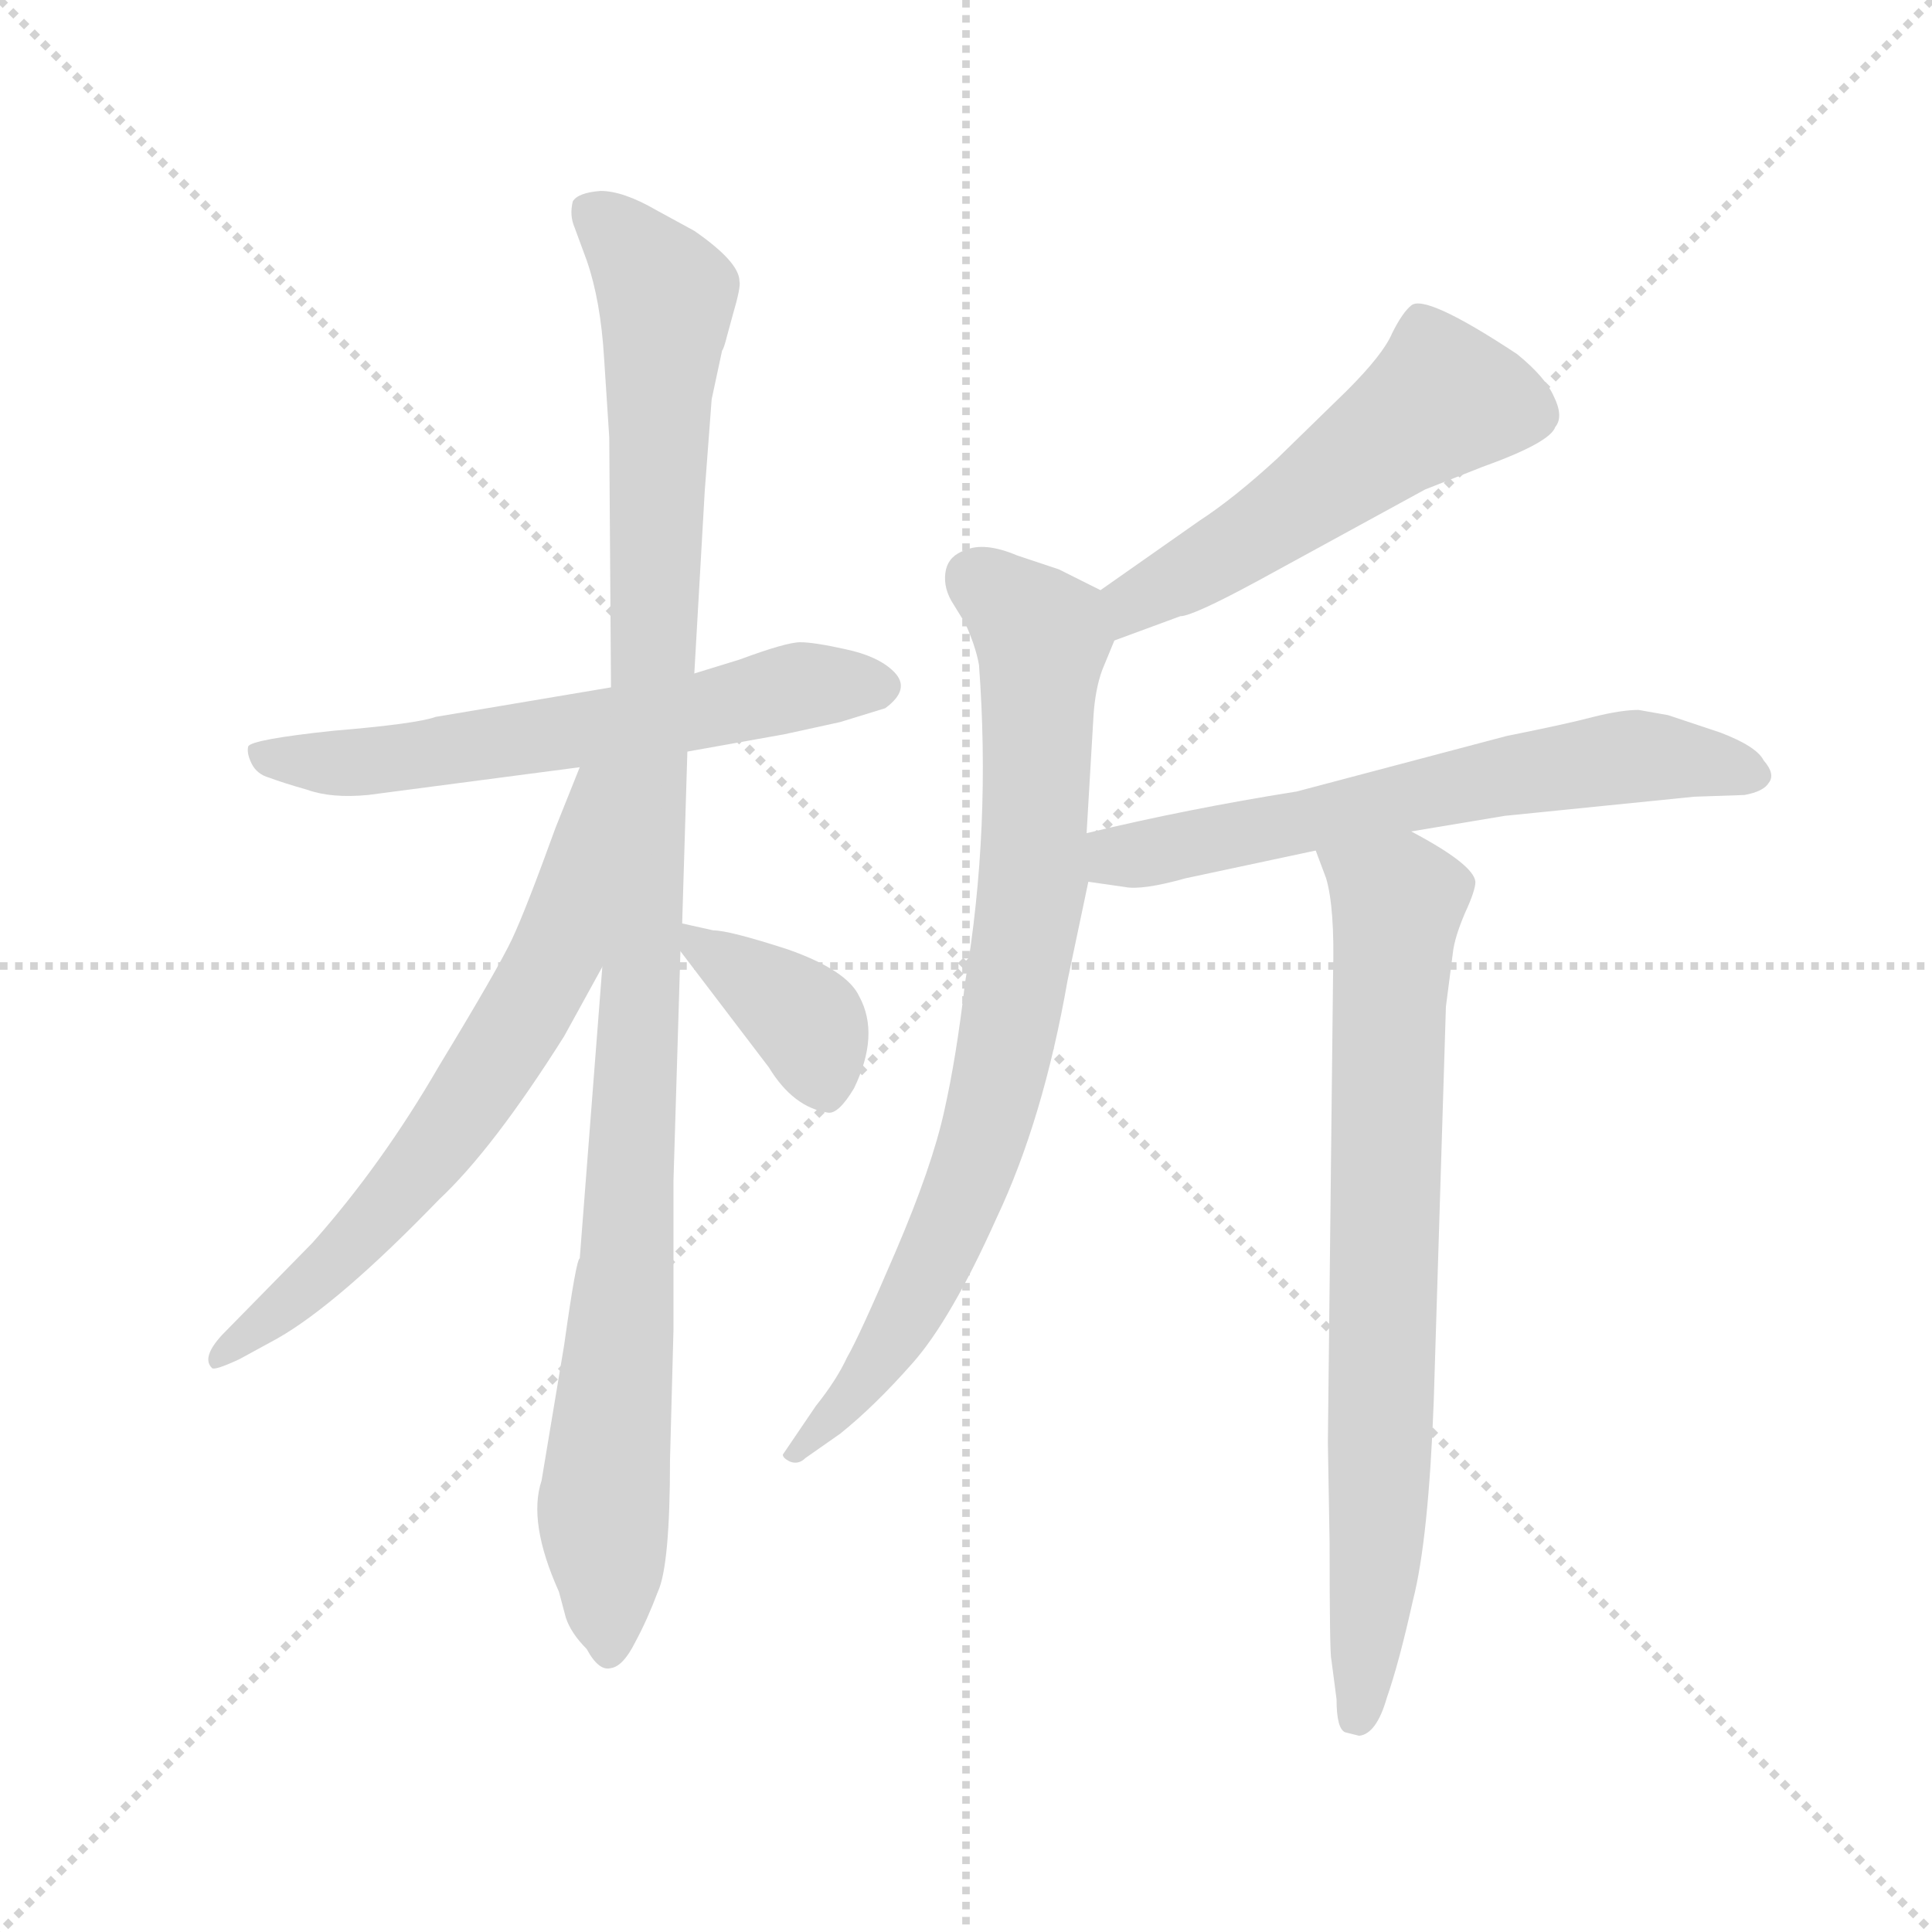 <svg version="1.1" viewBox="0 0 1024 1024" xmlns="http://www.w3.org/2000/svg">
  <g stroke="lightgray" stroke-dasharray="1,1" stroke-width="1" transform="scale(4, 4)">
    <line x1="0" y1="0" x2="256" y2="256"></line>
    <line x1="256" y1="0" x2="0" y2="256"></line>
    <line x1="128" y1="0" x2="128" y2="256"></line>
    <line x1="0" y1="128" x2="256" y2="128"></line>
  </g>
  <g transform="scale(0.92, -0.92) translate(60, -830)">
    <style type="text/css">
      
        @keyframes keyframes0 {
          from {
            stroke: blue;
            stroke-dashoffset: 618;
            stroke-width: 128;
          }
          67% {
            animation-timing-function: step-end;
            stroke: blue;
            stroke-dashoffset: 0;
            stroke-width: 128;
          }
          to {
            stroke: black;
            stroke-width: 1024;
          }
        }
        #make-me-a-hanzi-animation-0 {
          animation: keyframes0 0.753s both;
          animation-delay: 0s;
          animation-timing-function: linear;
        }
      
        @keyframes keyframes1 {
          from {
            stroke: blue;
            stroke-dashoffset: 1104;
            stroke-width: 128;
          }
          78% {
            animation-timing-function: step-end;
            stroke: blue;
            stroke-dashoffset: 0;
            stroke-width: 128;
          }
          to {
            stroke: black;
            stroke-width: 1024;
          }
        }
        #make-me-a-hanzi-animation-1 {
          animation: keyframes1 1.148s both;
          animation-delay: 0.753s;
          animation-timing-function: linear;
        }
      
        @keyframes keyframes2 {
          from {
            stroke: blue;
            stroke-dashoffset: 673;
            stroke-width: 128;
          }
          69% {
            animation-timing-function: step-end;
            stroke: blue;
            stroke-dashoffset: 0;
            stroke-width: 128;
          }
          to {
            stroke: black;
            stroke-width: 1024;
          }
        }
        #make-me-a-hanzi-animation-2 {
          animation: keyframes2 0.798s both;
          animation-delay: 1.901s;
          animation-timing-function: linear;
        }
      
        @keyframes keyframes3 {
          from {
            stroke: blue;
            stroke-dashoffset: 382;
            stroke-width: 128;
          }
          55% {
            animation-timing-function: step-end;
            stroke: blue;
            stroke-dashoffset: 0;
            stroke-width: 128;
          }
          to {
            stroke: black;
            stroke-width: 1024;
          }
        }
        #make-me-a-hanzi-animation-3 {
          animation: keyframes3 0.561s both;
          animation-delay: 2.699s;
          animation-timing-function: linear;
        }
      
        @keyframes keyframes4 {
          from {
            stroke: blue;
            stroke-dashoffset: 535;
            stroke-width: 128;
          }
          64% {
            animation-timing-function: step-end;
            stroke: blue;
            stroke-dashoffset: 0;
            stroke-width: 128;
          }
          to {
            stroke: black;
            stroke-width: 1024;
          }
        }
        #make-me-a-hanzi-animation-4 {
          animation: keyframes4 0.685s both;
          animation-delay: 3.26s;
          animation-timing-function: linear;
        }
      
        @keyframes keyframes5 {
          from {
            stroke: blue;
            stroke-dashoffset: 813;
            stroke-width: 128;
          }
          73% {
            animation-timing-function: step-end;
            stroke: blue;
            stroke-dashoffset: 0;
            stroke-width: 128;
          }
          to {
            stroke: black;
            stroke-width: 1024;
          }
        }
        #make-me-a-hanzi-animation-5 {
          animation: keyframes5 0.912s both;
          animation-delay: 3.945s;
          animation-timing-function: linear;
        }
      
        @keyframes keyframes6 {
          from {
            stroke: blue;
            stroke-dashoffset: 640;
            stroke-width: 128;
          }
          68% {
            animation-timing-function: step-end;
            stroke: blue;
            stroke-dashoffset: 0;
            stroke-width: 128;
          }
          to {
            stroke: black;
            stroke-width: 1024;
          }
        }
        #make-me-a-hanzi-animation-6 {
          animation: keyframes6 0.771s both;
          animation-delay: 4.857s;
          animation-timing-function: linear;
        }
      
        @keyframes keyframes7 {
          from {
            stroke: blue;
            stroke-dashoffset: 775;
            stroke-width: 128;
          }
          72% {
            animation-timing-function: step-end;
            stroke: blue;
            stroke-dashoffset: 0;
            stroke-width: 128;
          }
          to {
            stroke: black;
            stroke-width: 1024;
          }
        }
        #make-me-a-hanzi-animation-7 {
          animation: keyframes7 0.881s both;
          animation-delay: 5.628s;
          animation-timing-function: linear;
        }
      
    </style>
    
      <path d="M 292 434 L 191 417 Q 180 413 132 409 Q 85 404 83 400 Q 82 396 85 390 Q 88 384 95 382 Q 103 379 117 375 Q 131 370 152 372 L 274 388 L 336 397 L 392 407 L 424 414 L 450 422 Q 465 433 455 443 Q 446 452 427 456 Q 409 460 401 460 Q 393 460 366 450 L 340 442 L 292 434 Z" fill="lightgray"></path>
    
      <path d="M 350 600 L 356 628 Q 357 629 359 637 L 362 648 Q 367 665 366 668 Q 366 679 340 697 L 318 709 Q 299 720 286 720 Q 273 719 270 714 Q 268 706 271 699 L 278 680 Q 286 657 288 624 L 291 578 L 292 434 L 287 273 L 274 105 Q 272 105 265 55 L 252 -23 Q 244 -47 262 -87 L 266 -102 Q 269 -111 278 -120 Q 285 -133 292 -131 Q 299 -130 306 -116 Q 313 -103 319 -87 Q 326 -72 326 -11 L 328 64 L 328 150 L 332 282 L 333 298 L 336 397 L 340 442 L 346 547 Q 347 561 350 600 Z" fill="lightgray"></path>
    
      <path d="M 274 388 L 260 353 Q 243 306 235 289 Q 227 272 193 216 Q 160 159 120 114 L 68 61 Q 56 48 62 42 Q 63 40 78 47 L 100 59 Q 135 79 193 139 Q 224 168 265 233 L 287 273 C 366 417 285 416 274 388 Z" fill="lightgray"></path>
    
      <path d="M 332 282 L 383 215 Q 397 192 417 189 Q 423 188 432 203 Q 447 234 435 256 Q 428 271 394 283 Q 360 294 351 294 L 333 298 C 317 302 317 302 332 282 Z" fill="lightgray"></path>
    
      <path d="M 582 461 L 620 475 Q 627 475 664 495 L 761 548 L 794 561 Q 833 575 836 584 Q 841 590 835 602 Q 830 613 814 626 Q 761 661 753 654 Q 748 650 742 638 Q 737 626 716 605 L 676 566 Q 651 543 631 530 L 574 490 C 549 473 554 451 582 461 Z" fill="lightgray"></path>
    
      <path d="M 566 350 L 570 418 Q 571 433 575 444 L 582 461 C 591 482 591 482 574 490 L 550 502 L 526 510 Q 507 518 496 513 Q 487 510 485 502 Q 483 493 488 484 L 496 471 Q 502 458 504 447 Q 511 353 496 264 Q 491 221 484 190 Q 477 158 456 109 Q 435 60 428 48 Q 422 35 410 20 L 391 -8 Q 391 -10 395 -12 Q 400 -14 404 -10 L 424 4 Q 444 20 466 45 Q 488 70 514 128 Q 541 185 555 265 L 567 322 L 566 350 Z" fill="lightgray"></path>
    
      <path d="M 753 351 L 807 360 L 916 371 L 945 372 Q 956 374 959 379 Q 963 384 956 392 Q 952 400 931 408 L 901 418 L 884 421 Q 874 421 858 417 Q 843 413 808 406 L 687 374 Q 624 364 566 350 C 537 343 537 326 567 322 L 588 319 Q 598 317 623 324 L 698 340 L 753 351 Z" fill="lightgray"></path>
    
      <path d="M 766 23 L 773 250 L 777 281 Q 778 290 784 304 Q 790 317 790 322 Q 789 332 753 351 C 727 366 687 368 698 340 L 704 324 Q 709 307 708 269 L 705 -1 L 706 -59 Q 706 -123 707 -126 L 710 -149 Q 710 -166 715 -168 L 723 -170 Q 733 -169 739 -148 Q 746 -128 754 -92 Q 763 -57 766 23 Z" fill="lightgray"></path>
    
    
      <clipPath id="make-me-a-hanzi-clip-0">
        <path d="M 292 434 L 191 417 Q 180 413 132 409 Q 85 404 83 400 Q 82 396 85 390 Q 88 384 95 382 Q 103 379 117 375 Q 131 370 152 372 L 274 388 L 336 397 L 392 407 L 424 414 L 450 422 Q 465 433 455 443 Q 446 452 427 456 Q 409 460 401 460 Q 393 460 366 450 L 340 442 L 292 434 Z"></path>
      </clipPath>
      <path clip-path="url(#make-me-a-hanzi-clip-0)" d="M 88 396 L 157 391 L 310 414 L 401 435 L 446 434" fill="none" id="make-me-a-hanzi-animation-0" stroke-dasharray="490 980" stroke-linecap="round"></path>
    
      <clipPath id="make-me-a-hanzi-clip-1">
        <path d="M 350 600 L 356 628 Q 357 629 359 637 L 362 648 Q 367 665 366 668 Q 366 679 340 697 L 318 709 Q 299 720 286 720 Q 273 719 270 714 Q 268 706 271 699 L 278 680 Q 286 657 288 624 L 291 578 L 292 434 L 287 273 L 274 105 Q 272 105 265 55 L 252 -23 Q 244 -47 262 -87 L 266 -102 Q 269 -111 278 -120 Q 285 -133 292 -131 Q 299 -130 306 -116 Q 313 -103 319 -87 Q 326 -72 326 -11 L 328 64 L 328 150 L 332 282 L 333 298 L 336 397 L 340 442 L 346 547 Q 347 561 350 600 Z"></path>
      </clipPath>
      <path clip-path="url(#make-me-a-hanzi-clip-1)" d="M 279 707 L 294 698 L 324 660 L 301 100 L 288 -39 L 291 -121" fill="none" id="make-me-a-hanzi-animation-1" stroke-dasharray="976 1952" stroke-linecap="round"></path>
    
      <clipPath id="make-me-a-hanzi-clip-2">
        <path d="M 274 388 L 260 353 Q 243 306 235 289 Q 227 272 193 216 Q 160 159 120 114 L 68 61 Q 56 48 62 42 Q 63 40 78 47 L 100 59 Q 135 79 193 139 Q 224 168 265 233 L 287 273 C 366 417 285 416 274 388 Z"></path>
      </clipPath>
      <path clip-path="url(#make-me-a-hanzi-clip-2)" d="M 287 383 L 280 379 L 260 279 L 204 186 L 136 106 L 64 46" fill="none" id="make-me-a-hanzi-animation-2" stroke-dasharray="545 1090" stroke-linecap="round"></path>
    
      <clipPath id="make-me-a-hanzi-clip-3">
        <path d="M 332 282 L 383 215 Q 397 192 417 189 Q 423 188 432 203 Q 447 234 435 256 Q 428 271 394 283 Q 360 294 351 294 L 333 298 C 317 302 317 302 332 282 Z"></path>
      </clipPath>
      <path clip-path="url(#make-me-a-hanzi-clip-3)" d="M 337 294 L 400 246 L 408 236 L 415 203" fill="none" id="make-me-a-hanzi-animation-3" stroke-dasharray="254 508" stroke-linecap="round"></path>
    
      <clipPath id="make-me-a-hanzi-clip-4">
        <path d="M 582 461 L 620 475 Q 627 475 664 495 L 761 548 L 794 561 Q 833 575 836 584 Q 841 590 835 602 Q 830 613 814 626 Q 761 661 753 654 Q 748 650 742 638 Q 737 626 716 605 L 676 566 Q 651 543 631 530 L 574 490 C 549 473 554 451 582 461 Z"></path>
      </clipPath>
      <path clip-path="url(#make-me-a-hanzi-clip-4)" d="M 822 592 L 771 600 L 645 510 L 601 488 L 586 470" fill="none" id="make-me-a-hanzi-animation-4" stroke-dasharray="407 814" stroke-linecap="round"></path>
    
      <clipPath id="make-me-a-hanzi-clip-5">
        <path d="M 566 350 L 570 418 Q 571 433 575 444 L 582 461 C 591 482 591 482 574 490 L 550 502 L 526 510 Q 507 518 496 513 Q 487 510 485 502 Q 483 493 488 484 L 496 471 Q 502 458 504 447 Q 511 353 496 264 Q 491 221 484 190 Q 477 158 456 109 Q 435 60 428 48 Q 422 35 410 20 L 391 -8 Q 391 -10 395 -12 Q 400 -14 404 -10 L 424 4 Q 444 20 466 45 Q 488 70 514 128 Q 541 185 555 265 L 567 322 L 566 350 Z"></path>
      </clipPath>
      <path clip-path="url(#make-me-a-hanzi-clip-5)" d="M 501 497 L 540 463 L 535 321 L 517 213 L 501 157 L 468 82 L 431 26 L 397 -6" fill="none" id="make-me-a-hanzi-animation-5" stroke-dasharray="685 1370" stroke-linecap="round"></path>
    
      <clipPath id="make-me-a-hanzi-clip-6">
        <path d="M 753 351 L 807 360 L 916 371 L 945 372 Q 956 374 959 379 Q 963 384 956 392 Q 952 400 931 408 L 901 418 L 884 421 Q 874 421 858 417 Q 843 413 808 406 L 687 374 Q 624 364 566 350 C 537 343 537 326 567 322 L 588 319 Q 598 317 623 324 L 698 340 L 753 351 Z"></path>
      </clipPath>
      <path clip-path="url(#make-me-a-hanzi-clip-6)" d="M 573 329 L 584 337 L 821 386 L 901 394 L 948 383" fill="none" id="make-me-a-hanzi-animation-6" stroke-dasharray="512 1024" stroke-linecap="round"></path>
    
      <clipPath id="make-me-a-hanzi-clip-7">
        <path d="M 766 23 L 773 250 L 777 281 Q 778 290 784 304 Q 790 317 790 322 Q 789 332 753 351 C 727 366 687 368 698 340 L 704 324 Q 709 307 708 269 L 705 -1 L 706 -59 Q 706 -123 707 -126 L 710 -149 Q 710 -166 715 -168 L 723 -170 Q 733 -169 739 -148 Q 746 -128 754 -92 Q 763 -57 766 23 Z"></path>
      </clipPath>
      <path clip-path="url(#make-me-a-hanzi-clip-7)" d="M 706 338 L 745 310 L 733 -62 L 721 -160" fill="none" id="make-me-a-hanzi-animation-7" stroke-dasharray="647 1294" stroke-linecap="round"></path>
    
  </g>
</svg>